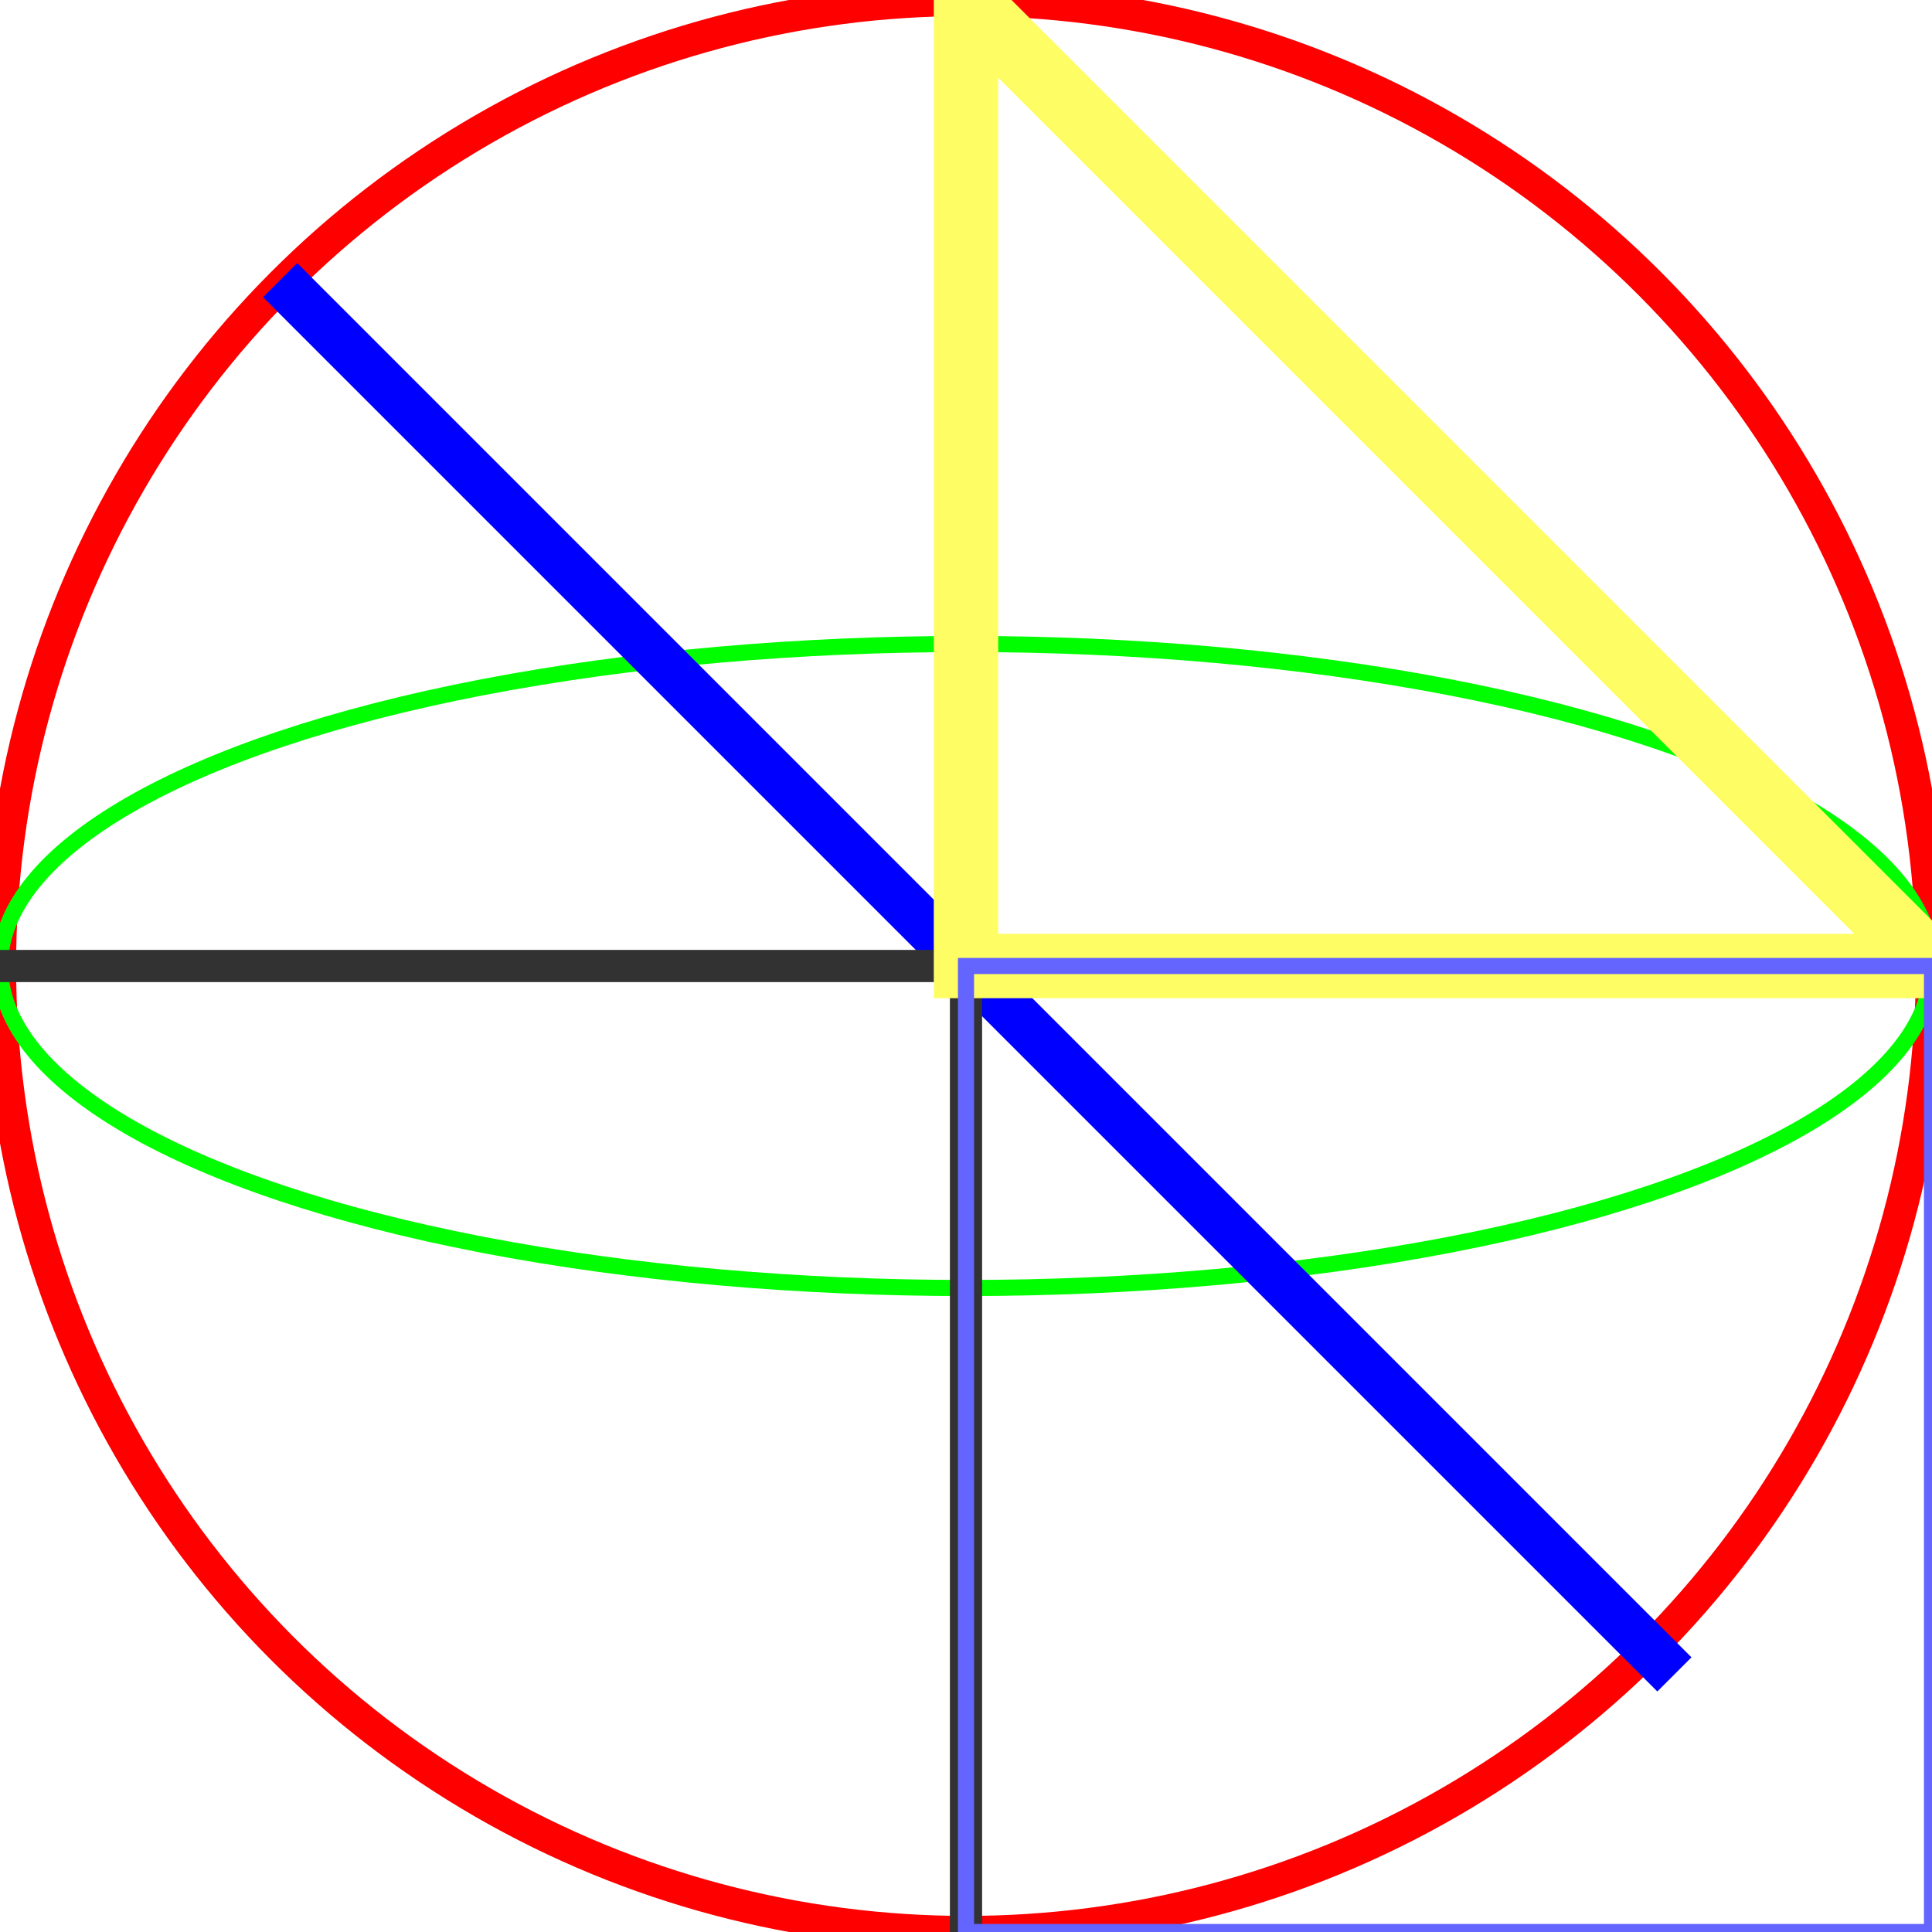 <svg viewBox="0 0 600 600" xmlns="http://www.w3.org/2000/svg">
<circle cx="300" cy="300" r="300" stroke="rgb(254,0,0)" stroke-width="10" fill="none"/>
<ellipse cx="300" cy="300" rx="300" ry="100" stroke="rgb(0,254,0)" stroke-width="5" fill="none"/>
<line x1="87" y1="87" x2="520" y2="520" stroke="rgb(0,0,254)" stroke-width="15"/>
<polyline points="0,300 300,300 300,600" stroke="rgb(50,50,50)" stroke-width="10" fill="none"/>
<polygon points="300,300 300,0 600,300" stroke="rgb(254,254,100)" stroke-width="20" fill="none"/>
<rect x="300" y="300" width="300" height="300" stroke="rgb(100,100,254)" stroke-width="5" fill="none"/>
</svg>
